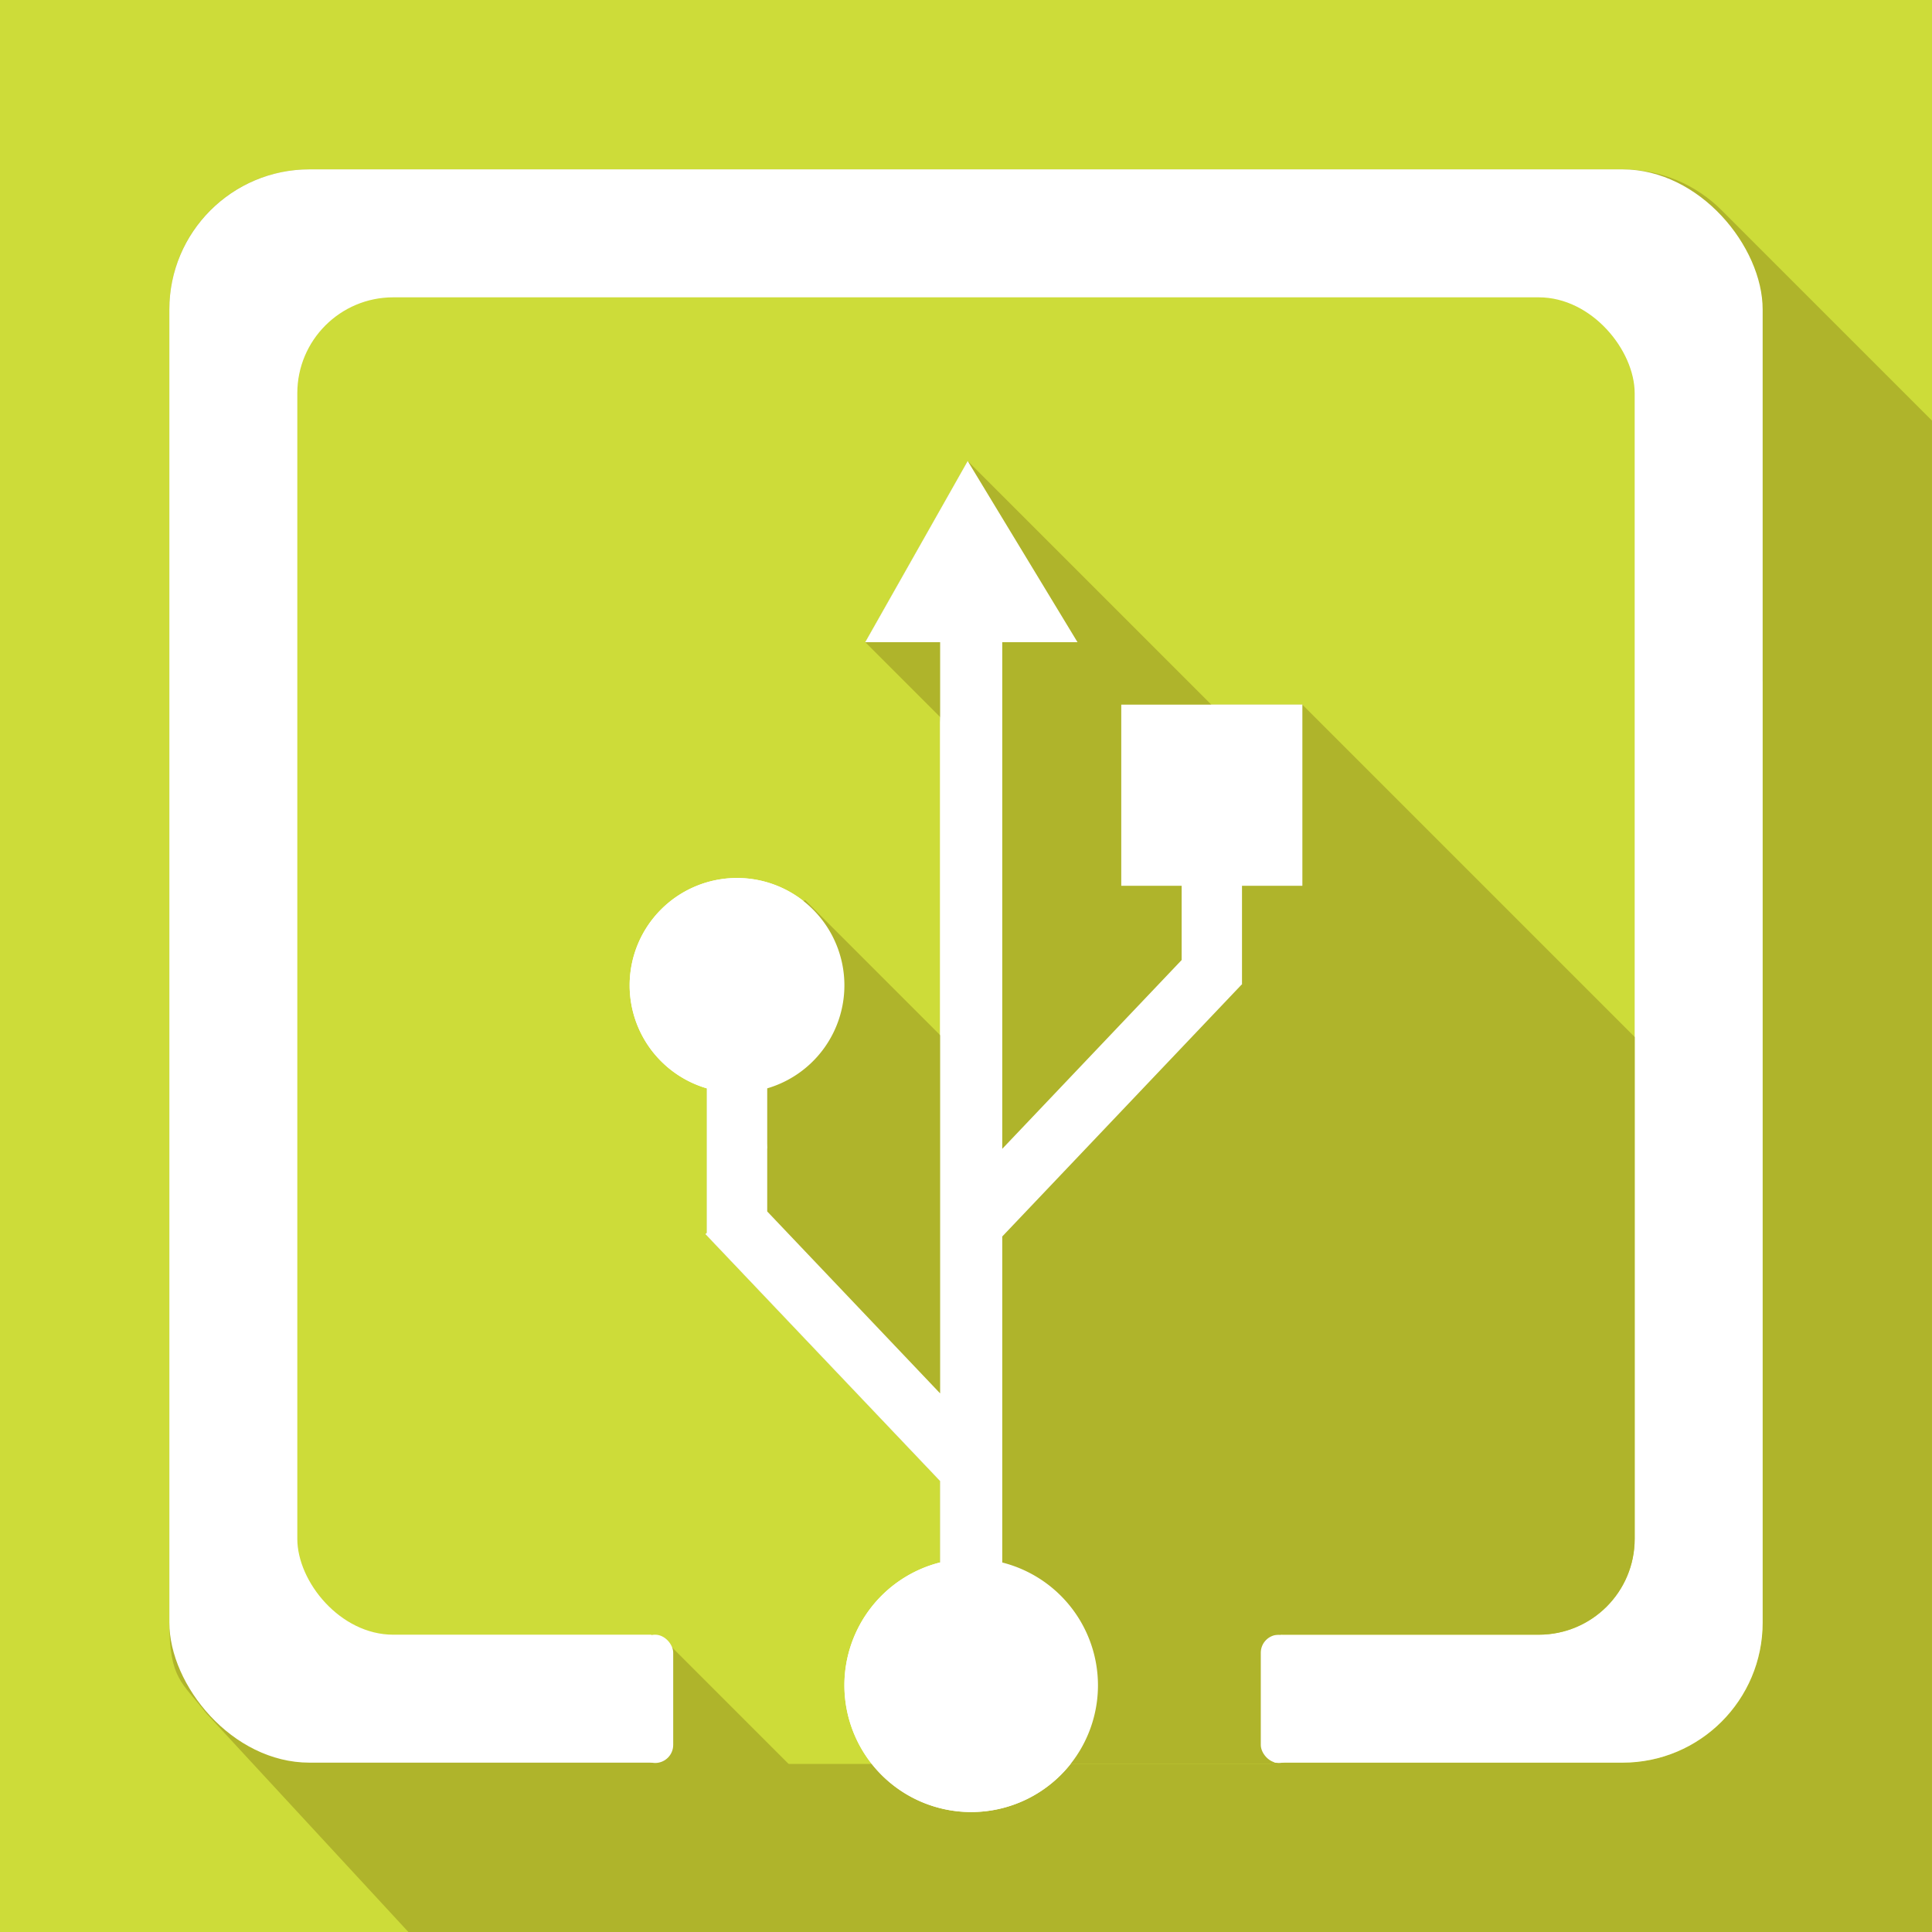 <?xml version="1.0" encoding="UTF-8"?>
<svg width="197.83mm" height="197.83mm" version="1.1" viewBox="0 0 700.966 700.966" xmlns="http://www.w3.org/2000/svg">
 <g transform="translate(-26.66 -19.022)">
  <rect x="26.66" y="19.022" width="700.97" height="700.97" fill="#cddc39"/>
  <path d="m138.94 80.464c-28.167 0-50.84 22.678-50.84 50.845v476.39c0 20.711 4.808 21.739 13.203 32.723l73.522 79.562h552.79v-548.36l-76.298-76.298c-9.19-9.19-21.904-14.862-35.988-14.862zm185.86 185.86h341.37v341.37c0 28.167-22.678 50.845-50.845 50.845h-341.37v-341.37c0-28.167 22.672-50.845 50.84-50.845z" fill="#afb42b"/>
  <rect x="88.104" y="80.466" width="578.08" height="578.08" ry="50.843" fill="#fff"/>
  <rect x="262.97" y="604.49" width="228.34" height="54.531" ry="4.439" fill="#cddc39"/>
  <path d="m268.55 614.78 56.223 56.223-60.405-3.717z" fill="#afb42b" fill-rule="evenodd"/>
  <rect x="134.53" y="126.9" width="485.22" height="485.22" ry="34.797" fill="#cddc39"/>
  <path d="m377.77 186.3-37.174 65.717h27.163v272.56l-62.74-66.02v-44.659a38.958 38.958 0 0 0 28.005 -37.364 38.958 38.958 0 0 0 -38.955 -38.96 38.958 38.958 0 0 0 -38.96 38.96 38.958 38.958 0 0 0 28.005 37.364v52.39l-0.508 0.483 85.154 89.605v29.529a45.999 45.999 0 0 0 -34.735 44.561 45.999 45.999 0 0 0 45.999 45.999 45.999 45.999 0 0 0 45.999 -45.999 45.999 45.999 0 0 0 -34.73 -44.541v-118.28l86.858-91.407h0.128v-0.134l5e-3 -5e-3 -5e-3 -5e-3v-35.7h21.906v-65.712h-65.712v65.712h21.906v26.952l-65.086 68.495v-183.82h27.306l-39.828-65.717z" fill="#fff"/>
  <rect x="378.2" y="604.49" width="113.11" height="54.531" ry="4.439" fill="#afb42b"/>
  <rect x="484.1" y="612.12" width="13.111" height="46.543" ry="6.555" fill="#fff"/>
  <rect x="257.8" y="612.12" width="13.111" height="46.543" ry="6.555" fill="#fff"/>
  <path d="m377.77 186.3-37.174 65.717 27.163 27.163 8.449 123.86-57.405-57.405-22.232 7.339 1.419 20.293 7.029 62.538-21.906-21.906v52.39l-0.508 0.483 85.154 89.605v29.529l26.208 26.208h190.99c19.277 0 34.797-15.519 34.797-34.797v-182.06l-120.57-120.57h-33.031z" fill="#afb42b"/>
  <path d="m377.77 186.3-37.174 65.717h27.163v272.56l-62.74-66.02v-44.659a38.958 38.958 0 0 0 28.005 -37.364 38.958 38.958 0 0 0 -38.955 -38.96 38.958 38.958 0 0 0 -38.96 38.96 38.958 38.958 0 0 0 28.005 37.364v52.39l-0.508 0.483 85.154 89.605v29.529a45.999 45.999 0 0 0 -34.735 44.561 45.999 45.999 0 0 0 45.999 45.999 45.999 45.999 0 0 0 45.999 -45.999 45.999 45.999 0 0 0 -34.73 -44.541v-118.28l86.858-91.407h0.128v-0.134l5e-3 -5e-3 -5e-3 -5e-3v-35.7h21.906v-65.712h-65.712v65.712h21.906v26.952l-65.086 68.495v-183.82h27.306l-39.828-65.717z" fill="#fff"/>
 </g>
</svg>
